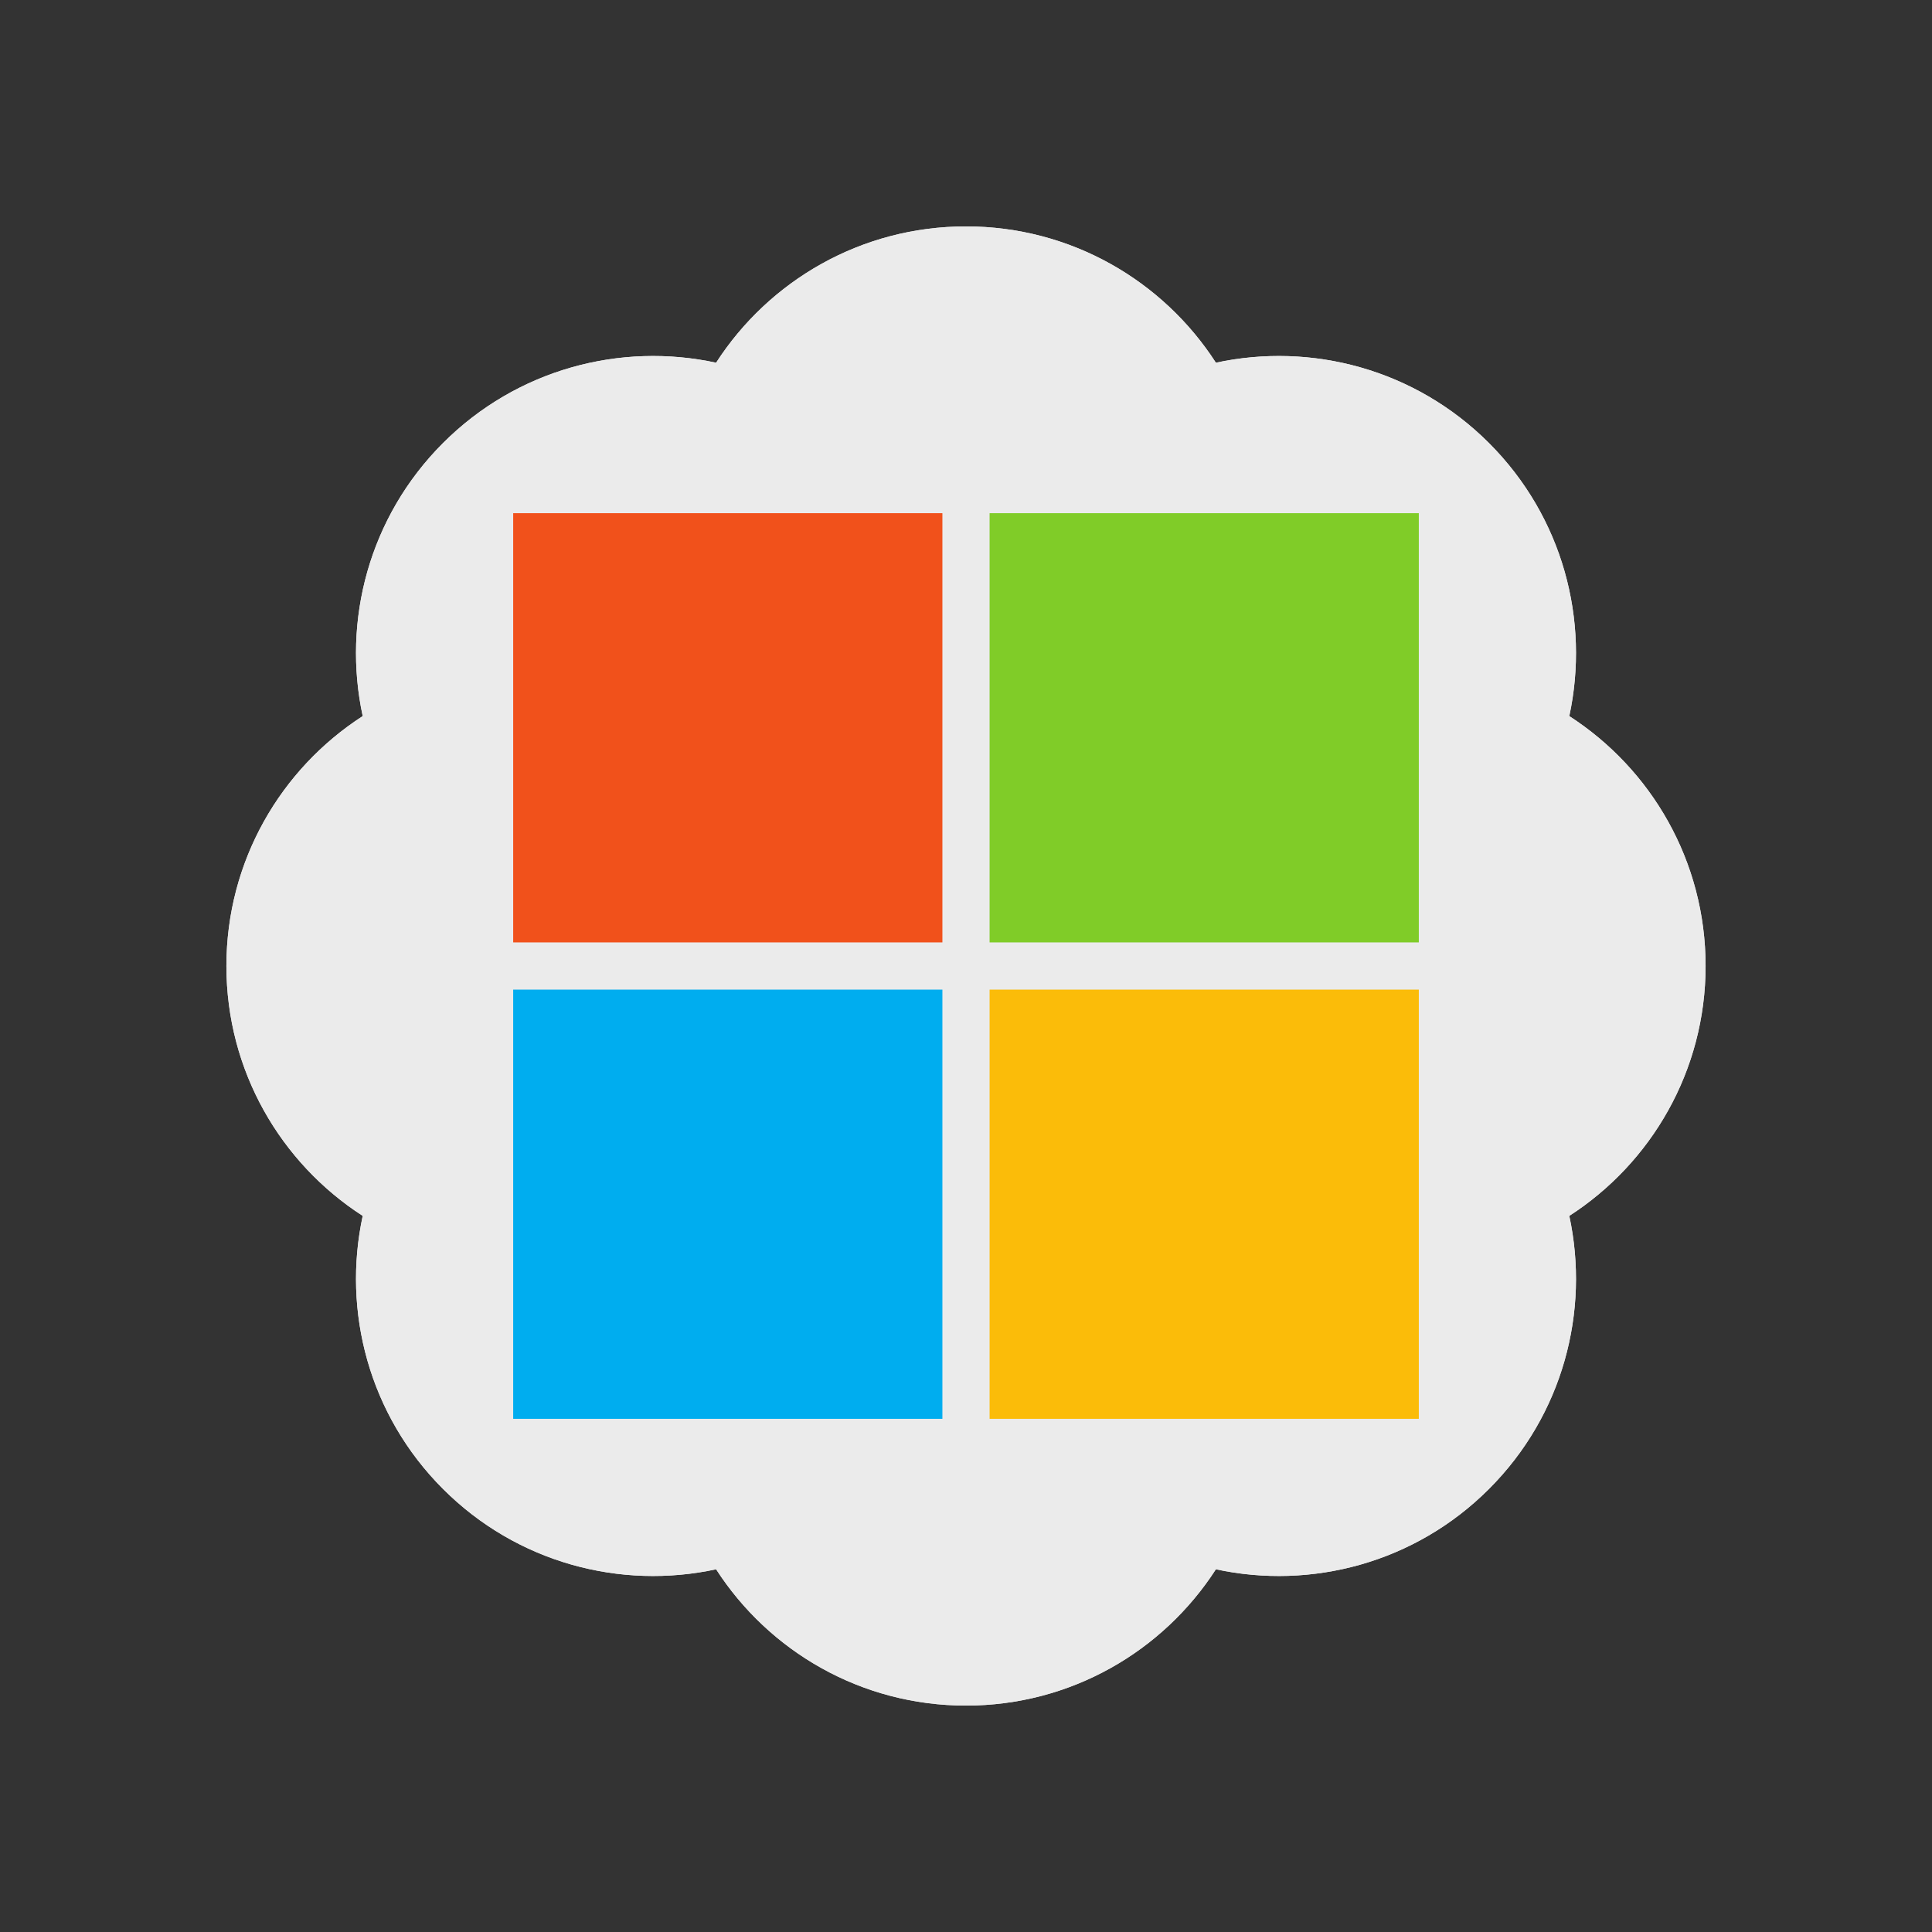 <svg xmlns="http://www.w3.org/2000/svg" width="256" height="256" fill="none" viewBox="0 0 256 256" id="windows">
  <rect x="0" y="0" width="256" height="256" fill="#333333" stroke="none"/>
  <path fill="#EBEBEB" fill-rule="evenodd" d="M58.704 58.704C48.88 68.526 45.332 82.248 48.061 94.887C37.193 101.897 30 114.109 30 128C30 141.892 37.194 154.103 48.061 161.112C45.333 173.751 48.881 187.473 58.704 197.297C68.527 207.119 82.249 210.667 94.888 207.94C101.897 218.806 114.109 226 128 226C141.892 226 154.103 218.806 161.112 207.94C173.751 210.667 187.473 207.119 197.297 197.297C207.119 187.473 210.667 173.751 207.94 161.112C218.806 154.103 226 141.892 226 128C226 114.109 218.806 101.897 207.94 94.888C210.667 82.249 207.119 68.526 197.297 58.703C187.473 48.881 173.751 45.333 161.112 48.06C154.103 37.194 141.892 30 128 30C114.109 30 101.897 37.194 94.888 48.061C82.249 45.333 68.527 48.881 58.704 58.704Z" clip-rule="evenodd"></path>
  <path fill="#EBEBEB" fill-rule="evenodd" d="M48.061 161.112C37.194 154.103 30 141.892 30 128C30 114.109 37.193 101.897 48.061 94.887C45.332 82.248 48.88 68.526 58.704 58.704C68.527 48.881 82.249 45.333 94.888 48.061C101.897 37.194 114.109 30 128 30C141.892 30 154.103 37.194 161.112 48.06C173.751 45.333 187.473 48.881 197.297 58.703C207.119 68.526 210.667 82.249 207.94 94.888C218.806 101.897 226 114.109 226 128C226 141.892 218.806 154.103 207.94 161.112C210.667 173.751 207.119 187.473 197.297 197.297C187.473 207.119 173.751 210.667 161.112 207.94C154.103 218.806 141.892 226 128 226C114.109 226 101.897 218.806 94.888 207.94C82.249 210.667 68.527 207.119 58.704 197.297C48.881 187.473 45.333 173.751 48.061 161.112Z" clip-rule="evenodd"></path>
  <path fill="#F1511B" d="M68 68H124.873V124.873H68V68Z"></path>
  <path fill="#80CC28" d="M131.127 68H188V124.873H131.127V68Z"></path>
  <path fill="#00ADEF" d="M68 131.128H124.873V188.001H68V131.128Z"></path>
  <path fill="#FBBC09" d="M131.127 131.128H188V188.001H131.127V131.128Z"></path>
</svg>
